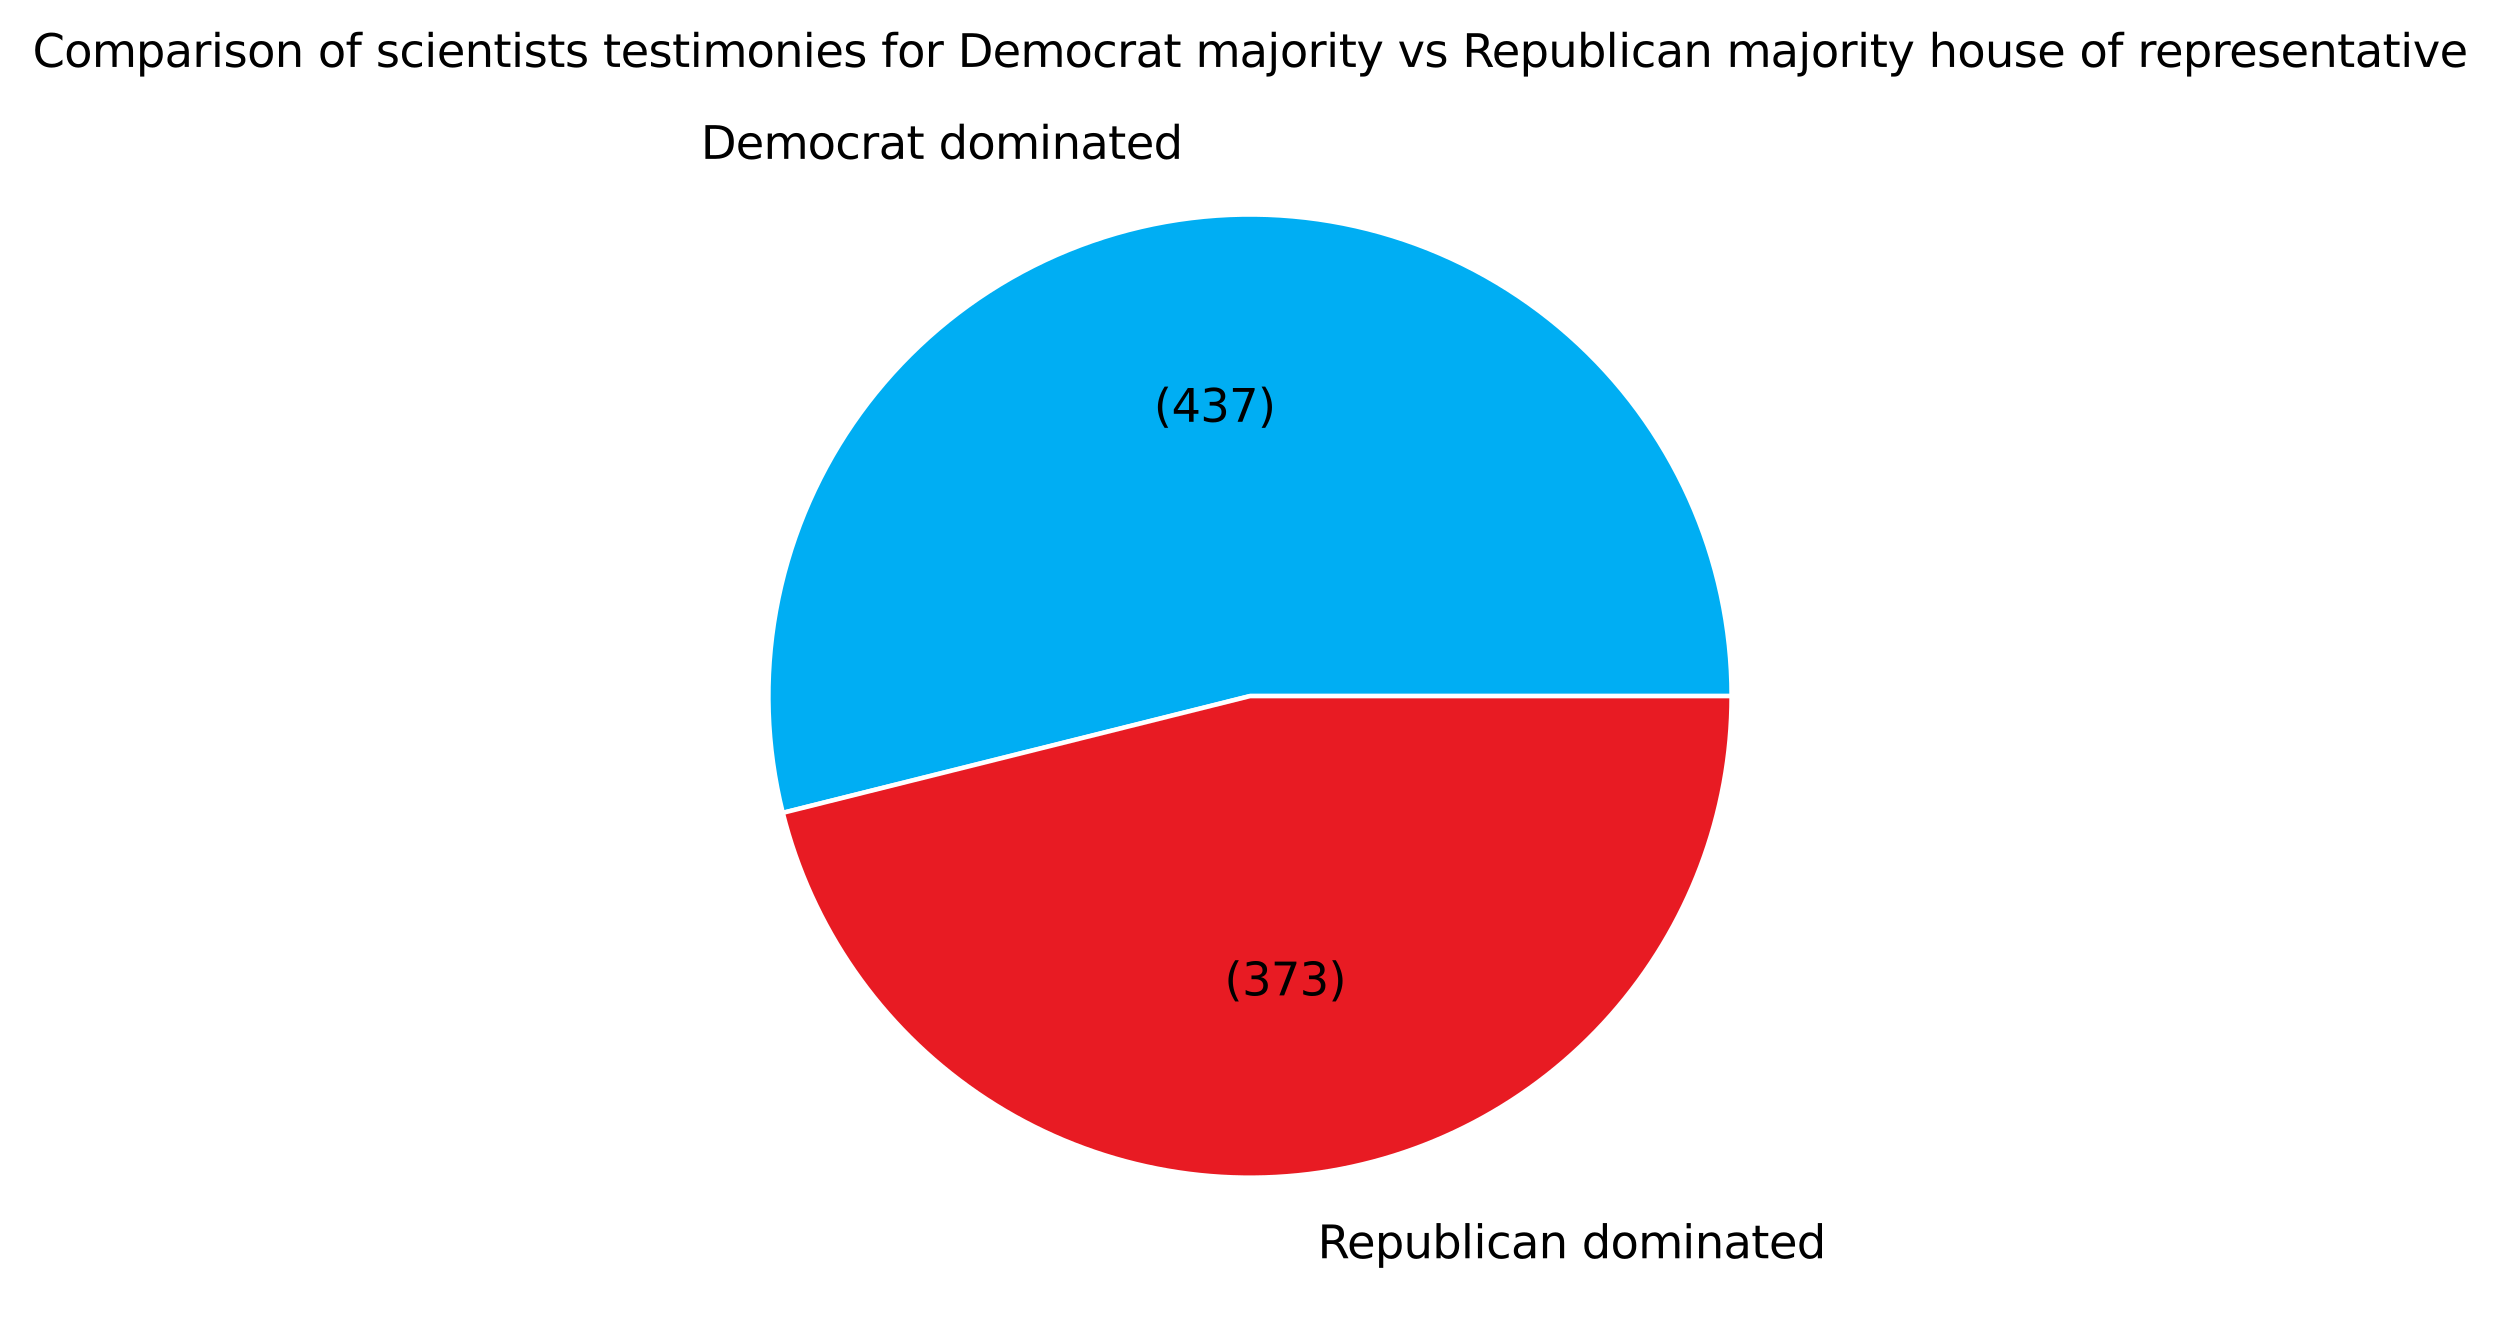 <?xml version="1.0" encoding="utf-8" standalone="no"?>
<!DOCTYPE svg PUBLIC "-//W3C//DTD SVG 1.1//EN"
  "http://www.w3.org/Graphics/SVG/1.1/DTD/svg11.dtd">
<svg xmlns:xlink="http://www.w3.org/1999/xlink" width="552.566pt" height="294.11pt" viewBox="0 0 552.566 294.11" xmlns="http://www.w3.org/2000/svg" version="1.1">
 <defs>
  <style type="text/css">*{stroke-linejoin: round; stroke-linecap: butt}</style>
 </defs>
 <g id="figure_1">
  <g id="patch_1">
   <path d="M 0 294.11 
L 552.566 294.11 
L 552.566 0 
L 0 0 
z
" style="fill: #ffffff"/>
  </g>
  <g id="axes_1">
   <g id="patch_2">
    <path d="M 382.728 153.854 
C 382.728 138.779 379.525 123.874 373.332 110.129 
C 367.14 96.384 358.097 84.111 346.805 74.123 
C 335.513 64.135 322.226 56.659 307.828 52.191 
C 293.43 47.724 278.245 46.365 263.283 48.206 
C 248.32 50.048 233.918 55.047 221.032 62.872 
C 208.147 70.697 197.069 81.17 188.535 93.598 
C 180.001 106.025 174.204 120.125 171.528 134.961 
C 168.852 149.797 169.359 165.034 173.013 179.66 
L 276.283 153.854 
L 382.728 153.854 
z
" style="fill: #00aef3; stroke: #ffffff; stroke-linejoin: miter"/>
   </g>
   <g id="patch_3">
    <path d="M 173.013 179.66 
C 179.31 204.857 194.616 226.9 216.026 241.602 
C 237.437 256.305 263.505 262.674 289.283 259.502 
C 315.061 256.33 338.807 243.831 356.014 224.376 
C 373.222 204.922 382.728 179.827 382.728 153.854 
L 276.283 153.854 
L 173.013 179.66 
z
" style="fill: #e81b23; stroke: #ffffff; stroke-linejoin: miter"/>
   </g>
   <g id="matplotlib.axis_1"/>
   <g id="matplotlib.axis_2"/>
   <g id="text_1">
    <!-- Democrat dominated -->
    <g transform="translate(154.911 35.119) scale(0.1 -0.1)">
     <defs>
      <path id="DejaVuSans-44" d="M 1259 4147 
L 1259 519 
L 2022 519 
Q 2988 519 3436 956 
Q 3884 1394 3884 2338 
Q 3884 3275 3436 3711 
Q 2988 4147 2022 4147 
L 1259 4147 
z
M 628 4666 
L 1925 4666 
Q 3281 4666 3915 4102 
Q 4550 3538 4550 2338 
Q 4550 1131 3912 565 
Q 3275 0 1925 0 
L 628 0 
L 628 4666 
z
" transform="scale(0.016)"/>
      <path id="DejaVuSans-65" d="M 3597 1894 
L 3597 1613 
L 953 1613 
Q 991 1019 1311 708 
Q 1631 397 2203 397 
Q 2534 397 2845 478 
Q 3156 559 3463 722 
L 3463 178 
Q 3153 47 2828 -22 
Q 2503 -91 2169 -91 
Q 1331 -91 842 396 
Q 353 884 353 1716 
Q 353 2575 817 3079 
Q 1281 3584 2069 3584 
Q 2775 3584 3186 3129 
Q 3597 2675 3597 1894 
z
M 3022 2063 
Q 3016 2534 2758 2815 
Q 2500 3097 2075 3097 
Q 1594 3097 1305 2825 
Q 1016 2553 972 2059 
L 3022 2063 
z
" transform="scale(0.016)"/>
      <path id="DejaVuSans-6d" d="M 3328 2828 
Q 3544 3216 3844 3400 
Q 4144 3584 4550 3584 
Q 5097 3584 5394 3201 
Q 5691 2819 5691 2113 
L 5691 0 
L 5113 0 
L 5113 2094 
Q 5113 2597 4934 2840 
Q 4756 3084 4391 3084 
Q 3944 3084 3684 2787 
Q 3425 2491 3425 1978 
L 3425 0 
L 2847 0 
L 2847 2094 
Q 2847 2600 2669 2842 
Q 2491 3084 2119 3084 
Q 1678 3084 1418 2786 
Q 1159 2488 1159 1978 
L 1159 0 
L 581 0 
L 581 3500 
L 1159 3500 
L 1159 2956 
Q 1356 3278 1631 3431 
Q 1906 3584 2284 3584 
Q 2666 3584 2933 3390 
Q 3200 3197 3328 2828 
z
" transform="scale(0.016)"/>
      <path id="DejaVuSans-6f" d="M 1959 3097 
Q 1497 3097 1228 2736 
Q 959 2375 959 1747 
Q 959 1119 1226 758 
Q 1494 397 1959 397 
Q 2419 397 2687 759 
Q 2956 1122 2956 1747 
Q 2956 2369 2687 2733 
Q 2419 3097 1959 3097 
z
M 1959 3584 
Q 2709 3584 3137 3096 
Q 3566 2609 3566 1747 
Q 3566 888 3137 398 
Q 2709 -91 1959 -91 
Q 1206 -91 779 398 
Q 353 888 353 1747 
Q 353 2609 779 3096 
Q 1206 3584 1959 3584 
z
" transform="scale(0.016)"/>
      <path id="DejaVuSans-63" d="M 3122 3366 
L 3122 2828 
Q 2878 2963 2633 3030 
Q 2388 3097 2138 3097 
Q 1578 3097 1268 2742 
Q 959 2388 959 1747 
Q 959 1106 1268 751 
Q 1578 397 2138 397 
Q 2388 397 2633 464 
Q 2878 531 3122 666 
L 3122 134 
Q 2881 22 2623 -34 
Q 2366 -91 2075 -91 
Q 1284 -91 818 406 
Q 353 903 353 1747 
Q 353 2603 823 3093 
Q 1294 3584 2113 3584 
Q 2378 3584 2631 3529 
Q 2884 3475 3122 3366 
z
" transform="scale(0.016)"/>
      <path id="DejaVuSans-72" d="M 2631 2963 
Q 2534 3019 2420 3045 
Q 2306 3072 2169 3072 
Q 1681 3072 1420 2755 
Q 1159 2438 1159 1844 
L 1159 0 
L 581 0 
L 581 3500 
L 1159 3500 
L 1159 2956 
Q 1341 3275 1631 3429 
Q 1922 3584 2338 3584 
Q 2397 3584 2469 3576 
Q 2541 3569 2628 3553 
L 2631 2963 
z
" transform="scale(0.016)"/>
      <path id="DejaVuSans-61" d="M 2194 1759 
Q 1497 1759 1228 1600 
Q 959 1441 959 1056 
Q 959 750 1161 570 
Q 1363 391 1709 391 
Q 2188 391 2477 730 
Q 2766 1069 2766 1631 
L 2766 1759 
L 2194 1759 
z
M 3341 1997 
L 3341 0 
L 2766 0 
L 2766 531 
Q 2569 213 2275 61 
Q 1981 -91 1556 -91 
Q 1019 -91 701 211 
Q 384 513 384 1019 
Q 384 1609 779 1909 
Q 1175 2209 1959 2209 
L 2766 2209 
L 2766 2266 
Q 2766 2663 2505 2880 
Q 2244 3097 1772 3097 
Q 1472 3097 1187 3025 
Q 903 2953 641 2809 
L 641 3341 
Q 956 3463 1253 3523 
Q 1550 3584 1831 3584 
Q 2591 3584 2966 3190 
Q 3341 2797 3341 1997 
z
" transform="scale(0.016)"/>
      <path id="DejaVuSans-74" d="M 1172 4494 
L 1172 3500 
L 2356 3500 
L 2356 3053 
L 1172 3053 
L 1172 1153 
Q 1172 725 1289 603 
Q 1406 481 1766 481 
L 2356 481 
L 2356 0 
L 1766 0 
Q 1100 0 847 248 
Q 594 497 594 1153 
L 594 3053 
L 172 3053 
L 172 3500 
L 594 3500 
L 594 4494 
L 1172 4494 
z
" transform="scale(0.016)"/>
      <path id="DejaVuSans-20" transform="scale(0.016)"/>
      <path id="DejaVuSans-64" d="M 2906 2969 
L 2906 4863 
L 3481 4863 
L 3481 0 
L 2906 0 
L 2906 525 
Q 2725 213 2448 61 
Q 2172 -91 1784 -91 
Q 1150 -91 751 415 
Q 353 922 353 1747 
Q 353 2572 751 3078 
Q 1150 3584 1784 3584 
Q 2172 3584 2448 3432 
Q 2725 3281 2906 2969 
z
M 947 1747 
Q 947 1113 1208 752 
Q 1469 391 1925 391 
Q 2381 391 2643 752 
Q 2906 1113 2906 1747 
Q 2906 2381 2643 2742 
Q 2381 3103 1925 3103 
Q 1469 3103 1208 2742 
Q 947 2381 947 1747 
z
" transform="scale(0.016)"/>
      <path id="DejaVuSans-69" d="M 603 3500 
L 1178 3500 
L 1178 0 
L 603 0 
L 603 3500 
z
M 603 4863 
L 1178 4863 
L 1178 4134 
L 603 4134 
L 603 4863 
z
" transform="scale(0.016)"/>
      <path id="DejaVuSans-6e" d="M 3513 2113 
L 3513 0 
L 2938 0 
L 2938 2094 
Q 2938 2591 2744 2837 
Q 2550 3084 2163 3084 
Q 1697 3084 1428 2787 
Q 1159 2491 1159 1978 
L 1159 0 
L 581 0 
L 581 3500 
L 1159 3500 
L 1159 2956 
Q 1366 3272 1645 3428 
Q 1925 3584 2291 3584 
Q 2894 3584 3203 3211 
Q 3513 2838 3513 2113 
z
" transform="scale(0.016)"/>
     </defs>
     <use xlink:href="#DejaVuSans-44"/>
     <use xlink:href="#DejaVuSans-65" x="77.002"/>
     <use xlink:href="#DejaVuSans-6d" x="138.525"/>
     <use xlink:href="#DejaVuSans-6f" x="235.938"/>
     <use xlink:href="#DejaVuSans-63" x="297.119"/>
     <use xlink:href="#DejaVuSans-72" x="352.1"/>
     <use xlink:href="#DejaVuSans-61" x="393.213"/>
     <use xlink:href="#DejaVuSans-74" x="454.492"/>
     <use xlink:href="#DejaVuSans-20" x="493.701"/>
     <use xlink:href="#DejaVuSans-64" x="525.488"/>
     <use xlink:href="#DejaVuSans-6f" x="588.965"/>
     <use xlink:href="#DejaVuSans-6d" x="650.146"/>
     <use xlink:href="#DejaVuSans-69" x="747.559"/>
     <use xlink:href="#DejaVuSans-6e" x="775.342"/>
     <use xlink:href="#DejaVuSans-61" x="838.721"/>
     <use xlink:href="#DejaVuSans-74" x="900"/>
     <use xlink:href="#DejaVuSans-65" x="939.209"/>
     <use xlink:href="#DejaVuSans-64" x="1000.732"/>
    </g>
   </g>
   <g id="text_2">
    <!-- (437) -->
    <g transform="translate(255.038 93.225) scale(0.1 -0.1)">
     <defs>
      <path id="DejaVuSans-28" d="M 1984 4856 
Q 1566 4138 1362 3434 
Q 1159 2731 1159 2009 
Q 1159 1288 1364 580 
Q 1569 -128 1984 -844 
L 1484 -844 
Q 1016 -109 783 600 
Q 550 1309 550 2009 
Q 550 2706 781 3412 
Q 1013 4119 1484 4856 
L 1984 4856 
z
" transform="scale(0.016)"/>
      <path id="DejaVuSans-34" d="M 2419 4116 
L 825 1625 
L 2419 1625 
L 2419 4116 
z
M 2253 4666 
L 3047 4666 
L 3047 1625 
L 3713 1625 
L 3713 1100 
L 3047 1100 
L 3047 0 
L 2419 0 
L 2419 1100 
L 313 1100 
L 313 1709 
L 2253 4666 
z
" transform="scale(0.016)"/>
      <path id="DejaVuSans-33" d="M 2597 2516 
Q 3050 2419 3304 2112 
Q 3559 1806 3559 1356 
Q 3559 666 3084 287 
Q 2609 -91 1734 -91 
Q 1441 -91 1130 -33 
Q 819 25 488 141 
L 488 750 
Q 750 597 1062 519 
Q 1375 441 1716 441 
Q 2309 441 2620 675 
Q 2931 909 2931 1356 
Q 2931 1769 2642 2001 
Q 2353 2234 1838 2234 
L 1294 2234 
L 1294 2753 
L 1863 2753 
Q 2328 2753 2575 2939 
Q 2822 3125 2822 3475 
Q 2822 3834 2567 4026 
Q 2313 4219 1838 4219 
Q 1578 4219 1281 4162 
Q 984 4106 628 3988 
L 628 4550 
Q 988 4650 1302 4700 
Q 1616 4750 1894 4750 
Q 2613 4750 3031 4423 
Q 3450 4097 3450 3541 
Q 3450 3153 3228 2886 
Q 3006 2619 2597 2516 
z
" transform="scale(0.016)"/>
      <path id="DejaVuSans-37" d="M 525 4666 
L 3525 4666 
L 3525 4397 
L 1831 0 
L 1172 0 
L 2766 4134 
L 525 4134 
L 525 4666 
z
" transform="scale(0.016)"/>
      <path id="DejaVuSans-29" d="M 513 4856 
L 1013 4856 
Q 1481 4119 1714 3412 
Q 1947 2706 1947 2009 
Q 1947 1309 1714 600 
Q 1481 -109 1013 -844 
L 513 -844 
Q 928 -128 1133 580 
Q 1338 1288 1338 2009 
Q 1338 2731 1133 3434 
Q 928 4138 513 4856 
z
" transform="scale(0.016)"/>
     </defs>
     <use xlink:href="#DejaVuSans-28"/>
     <use xlink:href="#DejaVuSans-34" x="39.014"/>
     <use xlink:href="#DejaVuSans-33" x="102.637"/>
     <use xlink:href="#DejaVuSans-37" x="166.26"/>
     <use xlink:href="#DejaVuSans-29" x="229.883"/>
    </g>
   </g>
   <g id="text_3">
    <!-- Republican dominated -->
    <g transform="translate(291.233 278.109) scale(0.1 -0.1)">
     <defs>
      <path id="DejaVuSans-52" d="M 2841 2188 
Q 3044 2119 3236 1894 
Q 3428 1669 3622 1275 
L 4263 0 
L 3584 0 
L 2988 1197 
Q 2756 1666 2539 1819 
Q 2322 1972 1947 1972 
L 1259 1972 
L 1259 0 
L 628 0 
L 628 4666 
L 2053 4666 
Q 2853 4666 3247 4331 
Q 3641 3997 3641 3322 
Q 3641 2881 3436 2590 
Q 3231 2300 2841 2188 
z
M 1259 4147 
L 1259 2491 
L 2053 2491 
Q 2509 2491 2742 2702 
Q 2975 2913 2975 3322 
Q 2975 3731 2742 3939 
Q 2509 4147 2053 4147 
L 1259 4147 
z
" transform="scale(0.016)"/>
      <path id="DejaVuSans-70" d="M 1159 525 
L 1159 -1331 
L 581 -1331 
L 581 3500 
L 1159 3500 
L 1159 2969 
Q 1341 3281 1617 3432 
Q 1894 3584 2278 3584 
Q 2916 3584 3314 3078 
Q 3713 2572 3713 1747 
Q 3713 922 3314 415 
Q 2916 -91 2278 -91 
Q 1894 -91 1617 61 
Q 1341 213 1159 525 
z
M 3116 1747 
Q 3116 2381 2855 2742 
Q 2594 3103 2138 3103 
Q 1681 3103 1420 2742 
Q 1159 2381 1159 1747 
Q 1159 1113 1420 752 
Q 1681 391 2138 391 
Q 2594 391 2855 752 
Q 3116 1113 3116 1747 
z
" transform="scale(0.016)"/>
      <path id="DejaVuSans-75" d="M 544 1381 
L 544 3500 
L 1119 3500 
L 1119 1403 
Q 1119 906 1312 657 
Q 1506 409 1894 409 
Q 2359 409 2629 706 
Q 2900 1003 2900 1516 
L 2900 3500 
L 3475 3500 
L 3475 0 
L 2900 0 
L 2900 538 
Q 2691 219 2414 64 
Q 2138 -91 1772 -91 
Q 1169 -91 856 284 
Q 544 659 544 1381 
z
M 1991 3584 
L 1991 3584 
z
" transform="scale(0.016)"/>
      <path id="DejaVuSans-62" d="M 3116 1747 
Q 3116 2381 2855 2742 
Q 2594 3103 2138 3103 
Q 1681 3103 1420 2742 
Q 1159 2381 1159 1747 
Q 1159 1113 1420 752 
Q 1681 391 2138 391 
Q 2594 391 2855 752 
Q 3116 1113 3116 1747 
z
M 1159 2969 
Q 1341 3281 1617 3432 
Q 1894 3584 2278 3584 
Q 2916 3584 3314 3078 
Q 3713 2572 3713 1747 
Q 3713 922 3314 415 
Q 2916 -91 2278 -91 
Q 1894 -91 1617 61 
Q 1341 213 1159 525 
L 1159 0 
L 581 0 
L 581 4863 
L 1159 4863 
L 1159 2969 
z
" transform="scale(0.016)"/>
      <path id="DejaVuSans-6c" d="M 603 4863 
L 1178 4863 
L 1178 0 
L 603 0 
L 603 4863 
z
" transform="scale(0.016)"/>
     </defs>
     <use xlink:href="#DejaVuSans-52"/>
     <use xlink:href="#DejaVuSans-65" x="64.982"/>
     <use xlink:href="#DejaVuSans-70" x="126.506"/>
     <use xlink:href="#DejaVuSans-75" x="189.982"/>
     <use xlink:href="#DejaVuSans-62" x="253.361"/>
     <use xlink:href="#DejaVuSans-6c" x="316.838"/>
     <use xlink:href="#DejaVuSans-69" x="344.621"/>
     <use xlink:href="#DejaVuSans-63" x="372.404"/>
     <use xlink:href="#DejaVuSans-61" x="427.385"/>
     <use xlink:href="#DejaVuSans-6e" x="488.664"/>
     <use xlink:href="#DejaVuSans-20" x="552.043"/>
     <use xlink:href="#DejaVuSans-64" x="583.83"/>
     <use xlink:href="#DejaVuSans-6f" x="647.307"/>
     <use xlink:href="#DejaVuSans-6d" x="708.488"/>
     <use xlink:href="#DejaVuSans-69" x="805.9"/>
     <use xlink:href="#DejaVuSans-6e" x="833.684"/>
     <use xlink:href="#DejaVuSans-61" x="897.062"/>
     <use xlink:href="#DejaVuSans-74" x="958.342"/>
     <use xlink:href="#DejaVuSans-65" x="997.551"/>
     <use xlink:href="#DejaVuSans-64" x="1059.074"/>
    </g>
   </g>
   <g id="text_4">
    <!-- (373) -->
    <g transform="translate(270.637 220.003) scale(0.1 -0.1)">
     <use xlink:href="#DejaVuSans-28"/>
     <use xlink:href="#DejaVuSans-33" x="39.014"/>
     <use xlink:href="#DejaVuSans-37" x="102.637"/>
     <use xlink:href="#DejaVuSans-33" x="166.26"/>
     <use xlink:href="#DejaVuSans-29" x="229.883"/>
    </g>
   </g>
   <g id="text_5">
    <!-- Comparison of scientists testimonies for Democrat majority vs Republican majority house of representative -->
    <g transform="translate(7.2 14.798) scale(0.1 -0.1)">
     <defs>
      <path id="DejaVuSans-43" d="M 4122 4306 
L 4122 3641 
Q 3803 3938 3442 4084 
Q 3081 4231 2675 4231 
Q 1875 4231 1450 3742 
Q 1025 3253 1025 2328 
Q 1025 1406 1450 917 
Q 1875 428 2675 428 
Q 3081 428 3442 575 
Q 3803 722 4122 1019 
L 4122 359 
Q 3791 134 3420 21 
Q 3050 -91 2638 -91 
Q 1578 -91 968 557 
Q 359 1206 359 2328 
Q 359 3453 968 4101 
Q 1578 4750 2638 4750 
Q 3056 4750 3426 4639 
Q 3797 4528 4122 4306 
z
" transform="scale(0.016)"/>
      <path id="DejaVuSans-73" d="M 2834 3397 
L 2834 2853 
Q 2591 2978 2328 3040 
Q 2066 3103 1784 3103 
Q 1356 3103 1142 2972 
Q 928 2841 928 2578 
Q 928 2378 1081 2264 
Q 1234 2150 1697 2047 
L 1894 2003 
Q 2506 1872 2764 1633 
Q 3022 1394 3022 966 
Q 3022 478 2636 193 
Q 2250 -91 1575 -91 
Q 1294 -91 989 -36 
Q 684 19 347 128 
L 347 722 
Q 666 556 975 473 
Q 1284 391 1588 391 
Q 1994 391 2212 530 
Q 2431 669 2431 922 
Q 2431 1156 2273 1281 
Q 2116 1406 1581 1522 
L 1381 1569 
Q 847 1681 609 1914 
Q 372 2147 372 2553 
Q 372 3047 722 3315 
Q 1072 3584 1716 3584 
Q 2034 3584 2315 3537 
Q 2597 3491 2834 3397 
z
" transform="scale(0.016)"/>
      <path id="DejaVuSans-66" d="M 2375 4863 
L 2375 4384 
L 1825 4384 
Q 1516 4384 1395 4259 
Q 1275 4134 1275 3809 
L 1275 3500 
L 2222 3500 
L 2222 3053 
L 1275 3053 
L 1275 0 
L 697 0 
L 697 3053 
L 147 3053 
L 147 3500 
L 697 3500 
L 697 3744 
Q 697 4328 969 4595 
Q 1241 4863 1831 4863 
L 2375 4863 
z
" transform="scale(0.016)"/>
      <path id="DejaVuSans-6a" d="M 603 3500 
L 1178 3500 
L 1178 -63 
Q 1178 -731 923 -1031 
Q 669 -1331 103 -1331 
L -116 -1331 
L -116 -844 
L 38 -844 
Q 366 -844 484 -692 
Q 603 -541 603 -63 
L 603 3500 
z
M 603 4863 
L 1178 4863 
L 1178 4134 
L 603 4134 
L 603 4863 
z
" transform="scale(0.016)"/>
      <path id="DejaVuSans-79" d="M 2059 -325 
Q 1816 -950 1584 -1140 
Q 1353 -1331 966 -1331 
L 506 -1331 
L 506 -850 
L 844 -850 
Q 1081 -850 1212 -737 
Q 1344 -625 1503 -206 
L 1606 56 
L 191 3500 
L 800 3500 
L 1894 763 
L 2988 3500 
L 3597 3500 
L 2059 -325 
z
" transform="scale(0.016)"/>
      <path id="DejaVuSans-76" d="M 191 3500 
L 800 3500 
L 1894 563 
L 2988 3500 
L 3597 3500 
L 2284 0 
L 1503 0 
L 191 3500 
z
" transform="scale(0.016)"/>
      <path id="DejaVuSans-68" d="M 3513 2113 
L 3513 0 
L 2938 0 
L 2938 2094 
Q 2938 2591 2744 2837 
Q 2550 3084 2163 3084 
Q 1697 3084 1428 2787 
Q 1159 2491 1159 1978 
L 1159 0 
L 581 0 
L 581 4863 
L 1159 4863 
L 1159 2956 
Q 1366 3272 1645 3428 
Q 1925 3584 2291 3584 
Q 2894 3584 3203 3211 
Q 3513 2838 3513 2113 
z
" transform="scale(0.016)"/>
     </defs>
     <use xlink:href="#DejaVuSans-43"/>
     <use xlink:href="#DejaVuSans-6f" x="69.824"/>
     <use xlink:href="#DejaVuSans-6d" x="131.006"/>
     <use xlink:href="#DejaVuSans-70" x="228.418"/>
     <use xlink:href="#DejaVuSans-61" x="291.895"/>
     <use xlink:href="#DejaVuSans-72" x="353.174"/>
     <use xlink:href="#DejaVuSans-69" x="394.287"/>
     <use xlink:href="#DejaVuSans-73" x="422.07"/>
     <use xlink:href="#DejaVuSans-6f" x="474.17"/>
     <use xlink:href="#DejaVuSans-6e" x="535.352"/>
     <use xlink:href="#DejaVuSans-20" x="598.73"/>
     <use xlink:href="#DejaVuSans-6f" x="630.518"/>
     <use xlink:href="#DejaVuSans-66" x="691.699"/>
     <use xlink:href="#DejaVuSans-20" x="726.904"/>
     <use xlink:href="#DejaVuSans-73" x="758.691"/>
     <use xlink:href="#DejaVuSans-63" x="810.791"/>
     <use xlink:href="#DejaVuSans-69" x="865.771"/>
     <use xlink:href="#DejaVuSans-65" x="893.555"/>
     <use xlink:href="#DejaVuSans-6e" x="955.078"/>
     <use xlink:href="#DejaVuSans-74" x="1018.457"/>
     <use xlink:href="#DejaVuSans-69" x="1057.666"/>
     <use xlink:href="#DejaVuSans-73" x="1085.449"/>
     <use xlink:href="#DejaVuSans-74" x="1137.549"/>
     <use xlink:href="#DejaVuSans-73" x="1176.758"/>
     <use xlink:href="#DejaVuSans-20" x="1228.857"/>
     <use xlink:href="#DejaVuSans-74" x="1260.645"/>
     <use xlink:href="#DejaVuSans-65" x="1299.854"/>
     <use xlink:href="#DejaVuSans-73" x="1361.377"/>
     <use xlink:href="#DejaVuSans-74" x="1413.477"/>
     <use xlink:href="#DejaVuSans-69" x="1452.686"/>
     <use xlink:href="#DejaVuSans-6d" x="1480.469"/>
     <use xlink:href="#DejaVuSans-6f" x="1577.881"/>
     <use xlink:href="#DejaVuSans-6e" x="1639.062"/>
     <use xlink:href="#DejaVuSans-69" x="1702.441"/>
     <use xlink:href="#DejaVuSans-65" x="1730.225"/>
     <use xlink:href="#DejaVuSans-73" x="1791.748"/>
     <use xlink:href="#DejaVuSans-20" x="1843.848"/>
     <use xlink:href="#DejaVuSans-66" x="1875.635"/>
     <use xlink:href="#DejaVuSans-6f" x="1910.84"/>
     <use xlink:href="#DejaVuSans-72" x="1972.021"/>
     <use xlink:href="#DejaVuSans-20" x="2013.135"/>
     <use xlink:href="#DejaVuSans-44" x="2044.922"/>
     <use xlink:href="#DejaVuSans-65" x="2121.924"/>
     <use xlink:href="#DejaVuSans-6d" x="2183.447"/>
     <use xlink:href="#DejaVuSans-6f" x="2280.859"/>
     <use xlink:href="#DejaVuSans-63" x="2342.041"/>
     <use xlink:href="#DejaVuSans-72" x="2397.021"/>
     <use xlink:href="#DejaVuSans-61" x="2438.135"/>
     <use xlink:href="#DejaVuSans-74" x="2499.414"/>
     <use xlink:href="#DejaVuSans-20" x="2538.623"/>
     <use xlink:href="#DejaVuSans-6d" x="2570.41"/>
     <use xlink:href="#DejaVuSans-61" x="2667.822"/>
     <use xlink:href="#DejaVuSans-6a" x="2729.102"/>
     <use xlink:href="#DejaVuSans-6f" x="2756.885"/>
     <use xlink:href="#DejaVuSans-72" x="2818.066"/>
     <use xlink:href="#DejaVuSans-69" x="2859.18"/>
     <use xlink:href="#DejaVuSans-74" x="2886.963"/>
     <use xlink:href="#DejaVuSans-79" x="2926.172"/>
     <use xlink:href="#DejaVuSans-20" x="2985.352"/>
     <use xlink:href="#DejaVuSans-76" x="3017.139"/>
     <use xlink:href="#DejaVuSans-73" x="3076.318"/>
     <use xlink:href="#DejaVuSans-20" x="3128.418"/>
     <use xlink:href="#DejaVuSans-52" x="3160.205"/>
     <use xlink:href="#DejaVuSans-65" x="3225.188"/>
     <use xlink:href="#DejaVuSans-70" x="3286.711"/>
     <use xlink:href="#DejaVuSans-75" x="3350.188"/>
     <use xlink:href="#DejaVuSans-62" x="3413.566"/>
     <use xlink:href="#DejaVuSans-6c" x="3477.043"/>
     <use xlink:href="#DejaVuSans-69" x="3504.826"/>
     <use xlink:href="#DejaVuSans-63" x="3532.609"/>
     <use xlink:href="#DejaVuSans-61" x="3587.59"/>
     <use xlink:href="#DejaVuSans-6e" x="3648.869"/>
     <use xlink:href="#DejaVuSans-20" x="3712.248"/>
     <use xlink:href="#DejaVuSans-6d" x="3744.035"/>
     <use xlink:href="#DejaVuSans-61" x="3841.447"/>
     <use xlink:href="#DejaVuSans-6a" x="3902.727"/>
     <use xlink:href="#DejaVuSans-6f" x="3930.51"/>
     <use xlink:href="#DejaVuSans-72" x="3991.691"/>
     <use xlink:href="#DejaVuSans-69" x="4032.805"/>
     <use xlink:href="#DejaVuSans-74" x="4060.588"/>
     <use xlink:href="#DejaVuSans-79" x="4099.797"/>
     <use xlink:href="#DejaVuSans-20" x="4158.977"/>
     <use xlink:href="#DejaVuSans-68" x="4190.764"/>
     <use xlink:href="#DejaVuSans-6f" x="4254.143"/>
     <use xlink:href="#DejaVuSans-75" x="4315.324"/>
     <use xlink:href="#DejaVuSans-73" x="4378.703"/>
     <use xlink:href="#DejaVuSans-65" x="4430.803"/>
     <use xlink:href="#DejaVuSans-20" x="4492.326"/>
     <use xlink:href="#DejaVuSans-6f" x="4524.113"/>
     <use xlink:href="#DejaVuSans-66" x="4585.295"/>
     <use xlink:href="#DejaVuSans-20" x="4620.5"/>
     <use xlink:href="#DejaVuSans-72" x="4652.287"/>
     <use xlink:href="#DejaVuSans-65" x="4691.15"/>
     <use xlink:href="#DejaVuSans-70" x="4752.674"/>
     <use xlink:href="#DejaVuSans-72" x="4816.15"/>
     <use xlink:href="#DejaVuSans-65" x="4855.014"/>
     <use xlink:href="#DejaVuSans-73" x="4916.537"/>
     <use xlink:href="#DejaVuSans-65" x="4968.637"/>
     <use xlink:href="#DejaVuSans-6e" x="5030.16"/>
     <use xlink:href="#DejaVuSans-74" x="5093.539"/>
     <use xlink:href="#DejaVuSans-61" x="5132.748"/>
     <use xlink:href="#DejaVuSans-74" x="5194.027"/>
     <use xlink:href="#DejaVuSans-69" x="5233.236"/>
     <use xlink:href="#DejaVuSans-76" x="5261.02"/>
     <use xlink:href="#DejaVuSans-65" x="5320.199"/>
    </g>
   </g>
  </g>
 </g>
</svg>
